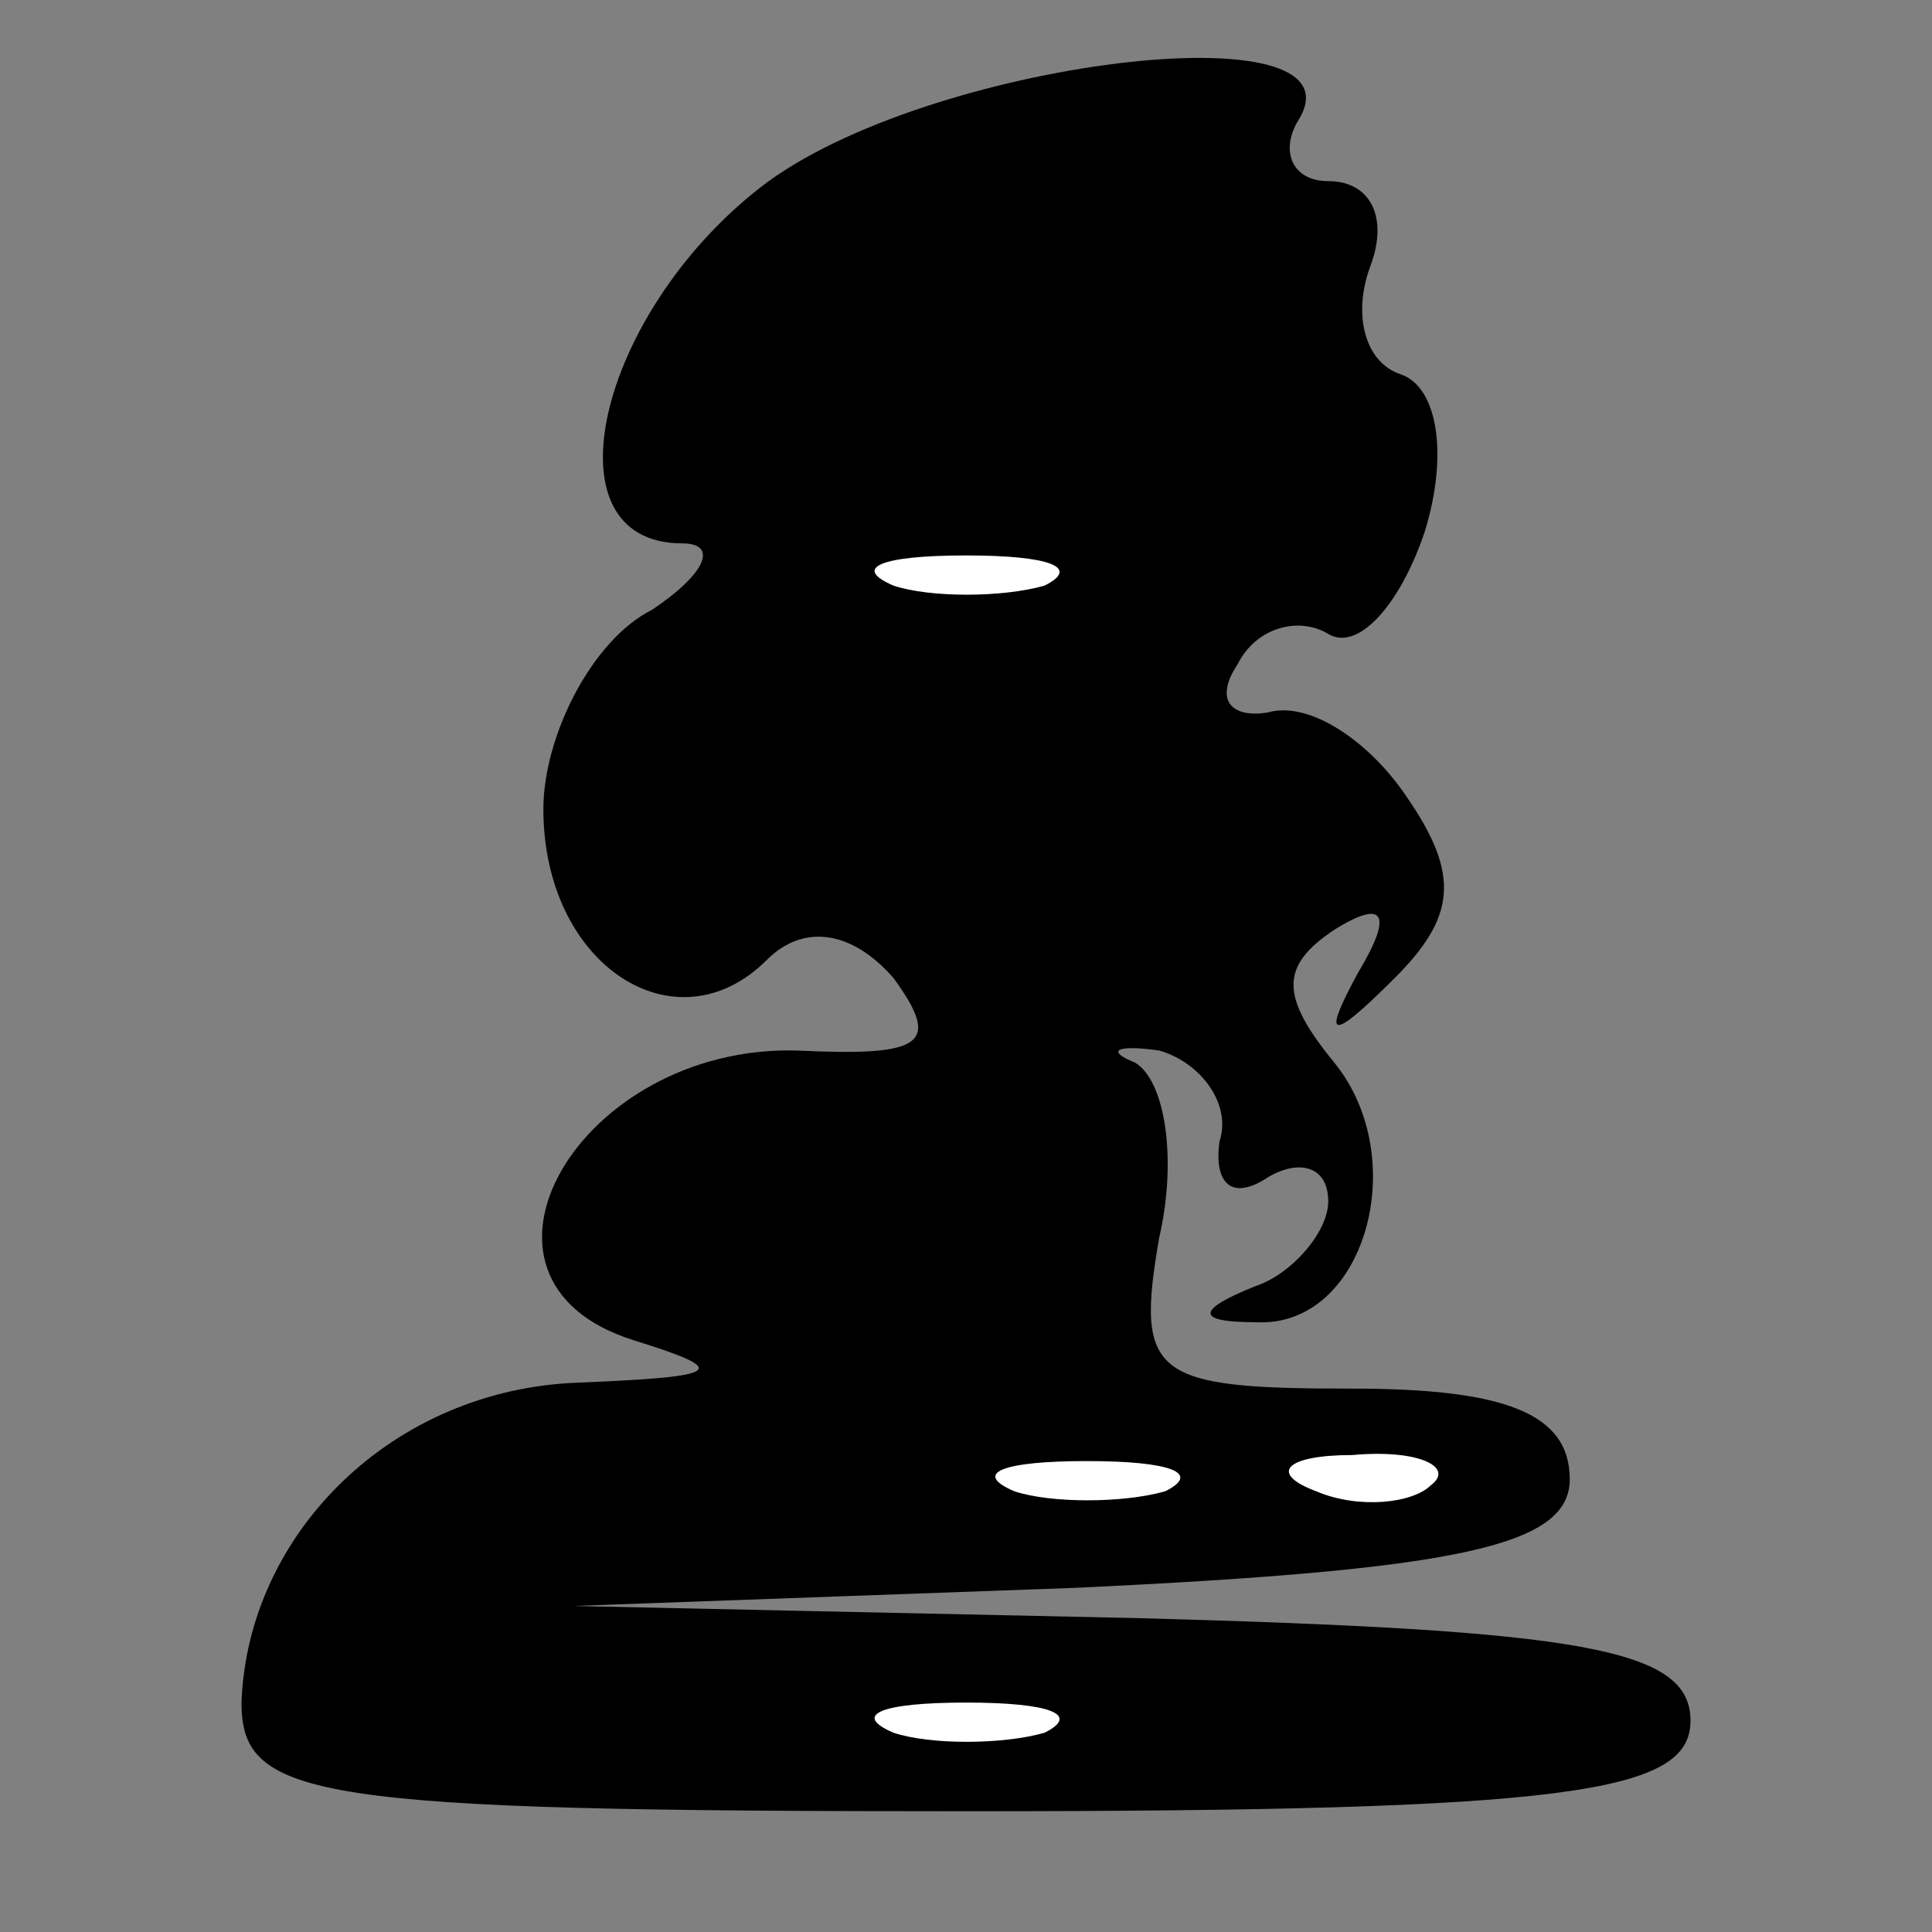 <?xml version="1.0" standalone="no"?>
<!DOCTYPE svg PUBLIC "-//W3C//DTD SVG 20010904//EN"
 "http://www.w3.org/TR/2001/REC-SVG-20010904/DTD/svg10.dtd">
<svg version="1.0" xmlns="http://www.w3.org/2000/svg"
 width="32pt" height="32pt" viewBox="0 0 32 32"
 preserveAspectRatio="xMidYMid meet">
<rect x="0" y="0" width="32" height="32" fill="#808080" stroke="none"/>
<g transform="translate(0,32) scale(0.1,-0.1)"
fill="#000000" stroke="none">
<path fill="#000000" stroke="none" d="M126 289 c-27 -21 -36 -59 -13 -59 6 0
4 -5 -5 -11 -10 -5 -18 -21 -18 -33 0 -26 22 -40 37 -25 6 6 14 5 21 -3 8 -11
5 -13 -16 -12 -36 1 -59 -38 -27 -48 16 -5 15 -6 -9 -7 -31 -1 -55 -25 -56
-53 0 -16 12 -18 120 -18 100 0 120 3 120 15 0 12 -18 15 -92 17 l-93 2 83 3
c64 3 82 7 82 18 0 11 -11 15 -36 15 -33 0 -36 2 -32 25 3 13 1 26 -4 29 -5 2
-3 3 4 2 7 -2 12 -9 10 -15 -1 -7 2 -10 8 -6 5 3 10 2 10 -4 0 -5 -6 -12 -12
-14 -10 -4 -10 -6 0 -6 18 -1 26 27 13 43 -9 11 -9 16 0 22 8 5 10 3 4 -7 -6
-11 -5 -12 6 -1 10 10 11 17 2 30 -6 9 -16 16 -23 14 -6 -1 -9 2 -5 8 3 6 10
8 15 5 5 -3 12 5 16 17 4 13 2 24 -4 26 -6 2 -8 10 -5 18 3 8 0 14 -7 14 -6 0
-8 5 -5 10 12 19 -62 10 -89 -11z"/>
<path fill="#ffffff" stroke="none" d="M173 223 c-7 -2 -19 -2 -25 0 -7 3 -2
5 12 5 14 0 19 -2 13 -5z"/>
<path fill="#ffffff" stroke="none" d="M193 73 c-7 -2 -19 -2 -25 0 -7 3 -2 5
12 5 14 0 19 -2 13 -5z"/>
<path fill="#ffffff" stroke="none" d="M237 74 c-3 -3 -12 -4 -19 -1 -8 3 -5
6 6 6 11 1 17 -2 13 -5z"/>
<path fill="#ffffff" stroke="none" d="M173 33 c-7 -2 -19 -2 -25 0 -7 3 -2 5
12 5 14 0 19 -2 13 -5z"/>
</g>
</svg>
